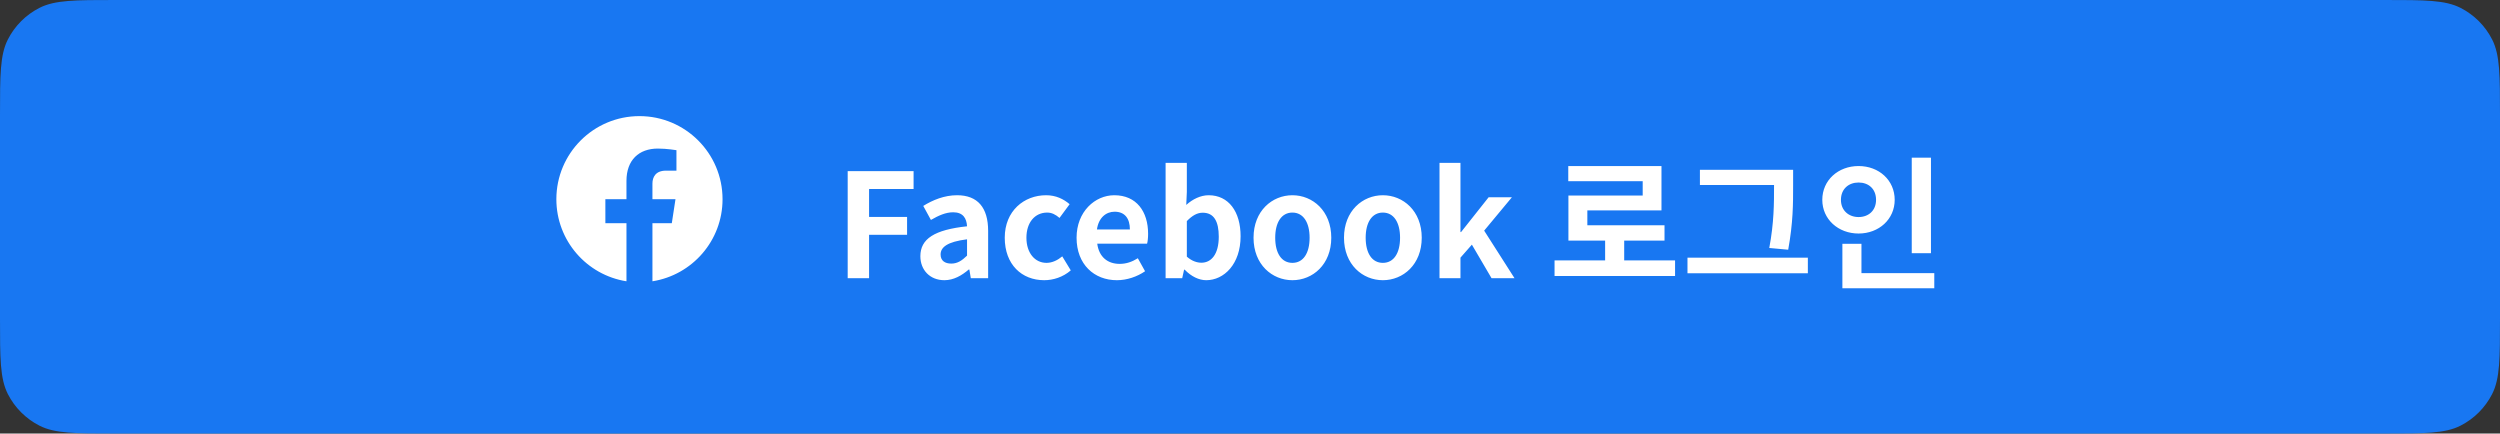 <svg xmlns="http://www.w3.org/2000/svg" width="346" height="60" fill="none" viewBox="0 0 346 60">
    <rect x="0" y="0" width="346" height="60" fill="#333333" stroke="none"/>
    <path fill="#1877F2" d="M0 16c0-5.6 0-8.4 1.09-10.54.959-1.882 2.488-3.411 4.37-4.37C7.6 0 10.4 0 16 0h314c5.601 0 8.401 0 10.54 1.09 1.882.959 3.411 2.488 4.37 4.37C346 7.6 346 10.4 346 16v28c0 5.6 0 8.4-1.09 10.54-.959 1.882-2.488 3.411-4.37 4.37C338.401 60 335.601 60 330 60H16c-5.6 0-8.4 0-10.54-1.09-1.882-.959-3.411-2.488-4.37-4.37C0 52.4 0 49.6 0 44V16z"/>
    <rect width="223" height="59" x="61.5" y=".5" fill="#1877F2" rx="10"/>
    <path fill="#1877F2" d="M0 0H24V24H0z" transform="translate(76.5 15.5)"/>
    <path fill="#fff" d="M100 27.57c0-6.351-5.149-11.5-11.5-11.5S77 21.219 77 27.57c0 5.74 4.205 10.497 9.703 11.36v-8.036h-2.92V27.57h2.92v-2.534c0-2.882 1.717-4.474 4.344-4.474 1.258 0 2.574.225 2.574.225v2.83h-1.45c-1.429 0-1.874.886-1.874 1.796v2.157h3.19l-.51 3.324h-2.68v8.036c5.498-.863 9.703-5.62 9.703-11.36zM117.32 38.5h2.96v-6h5.26v-2.48h-5.26v-3.86h6.16v-2.48h-9.12V38.5zm13.379.28c1.28 0 2.4-.64 3.38-1.48h.08l.2 1.2h2.4v-6.54c0-3.24-1.46-4.94-4.3-4.94-1.76 0-3.36.66-4.68 1.48l1.06 1.94c1.04-.6 2.04-1.06 3.08-1.06 1.38 0 1.86.84 1.92 1.94-4.52.48-6.46 1.74-6.46 4.14 0 1.9 1.32 3.32 3.32 3.32zm.96-2.3c-.86 0-1.48-.38-1.48-1.26 0-1 .92-1.76 3.66-2.1v2.26c-.72.7-1.34 1.1-2.18 1.1zm12.857 2.3c1.24 0 2.6-.42 3.68-1.36l-1.18-1.94c-.62.52-1.38.9-2.18.9-1.6 0-2.78-1.36-2.78-3.48 0-2.1 1.16-3.48 2.88-3.48.62 0 1.14.26 1.7.74l1.4-1.9c-.82-.7-1.88-1.24-3.26-1.24-3.04 0-5.72 2.16-5.72 5.88 0 3.72 2.36 5.88 5.46 5.88zm10.061 0c1.38 0 2.8-.48 3.9-1.24l-1-1.8c-.8.5-1.6.78-2.52.78-1.66 0-2.86-.96-3.1-2.8h6.9c.08-.26.14-.8.14-1.36 0-3.08-1.6-5.34-4.68-5.34-2.66 0-5.22 2.26-5.22 5.88 0 3.7 2.44 5.88 5.58 5.88zm-2.76-7.02c.22-1.62 1.26-2.46 2.44-2.46 1.44 0 2.12.96 2.12 2.46h-4.56zm15.121 7.02c2.46 0 4.76-2.22 4.76-6.08 0-3.42-1.66-5.68-4.42-5.68-1.1 0-2.22.54-3.1 1.34l.08-1.8v-4.02h-2.94V38.5h2.3l.26-1.18h.08c.9.94 1.98 1.46 2.98 1.46zm-.66-2.42c-.6 0-1.32-.22-2.02-.84V30.6c.76-.78 1.44-1.16 2.2-1.16 1.54 0 2.22 1.18 2.22 3.32 0 2.44-1.04 3.6-2.4 3.6zm12.591 2.42c2.8 0 5.38-2.16 5.38-5.88 0-3.72-2.58-5.88-5.38-5.88s-5.38 2.16-5.38 5.88c0 3.72 2.58 5.88 5.38 5.88zm0-2.4c-1.52 0-2.38-1.36-2.38-3.48 0-2.1.86-3.48 2.38-3.48s2.38 1.38 2.38 3.48c0 2.12-.86 3.48-2.38 3.48zm12.52 2.4c2.8 0 5.38-2.16 5.38-5.88 0-3.72-2.58-5.88-5.38-5.88s-5.38 2.16-5.38 5.88c0 3.72 2.58 5.88 5.38 5.88zm0-2.4c-1.52 0-2.38-1.36-2.38-3.48 0-2.1.86-3.48 2.38-3.48s2.38 1.38 2.38 3.48c0 2.12-.86 3.48-2.38 3.48zm7.839 2.12h2.9v-2.84l1.58-1.8 2.72 4.64h3.18l-4.2-6.58 3.84-4.62h-3.22l-3.82 4.82h-.08v-9.58h-2.9V38.5zm25.561-2.46V33.3h5.58v-2.12h-10.68v-2.06h10.26v-6.14h-12.9v2.1h10.3v1.98h-10.28v6.24h5.08v2.74h-7v2.16h16.68v-2.16h-7.04zm20.739-10.36c0 2.5 0 5.12-.66 8.64l2.62.24c.68-3.78.68-6.3.68-8.88V23.5h-12.9v2.1h10.26v.08zm-11.98 9.98v2.16h16.66v-2.16h-16.66zm33.698-13.84h-2.66v13.22h2.66V21.82zm-12.46 5.84c0-1.52 1.08-2.4 2.44-2.4 1.38 0 2.42.88 2.42 2.4 0 1.48-1.04 2.38-2.42 2.38-1.36 0-2.44-.9-2.44-2.38zm7.44 0c0-2.72-2.18-4.68-5-4.68s-5.02 1.96-5.02 4.68c0 2.68 2.2 4.66 5.02 4.66 2.82 0 5-1.98 5-4.66zm-4.6 10.14v-4.06h-2.64v6.16h12.72v-2.1h-10.08z"/>
</svg>
